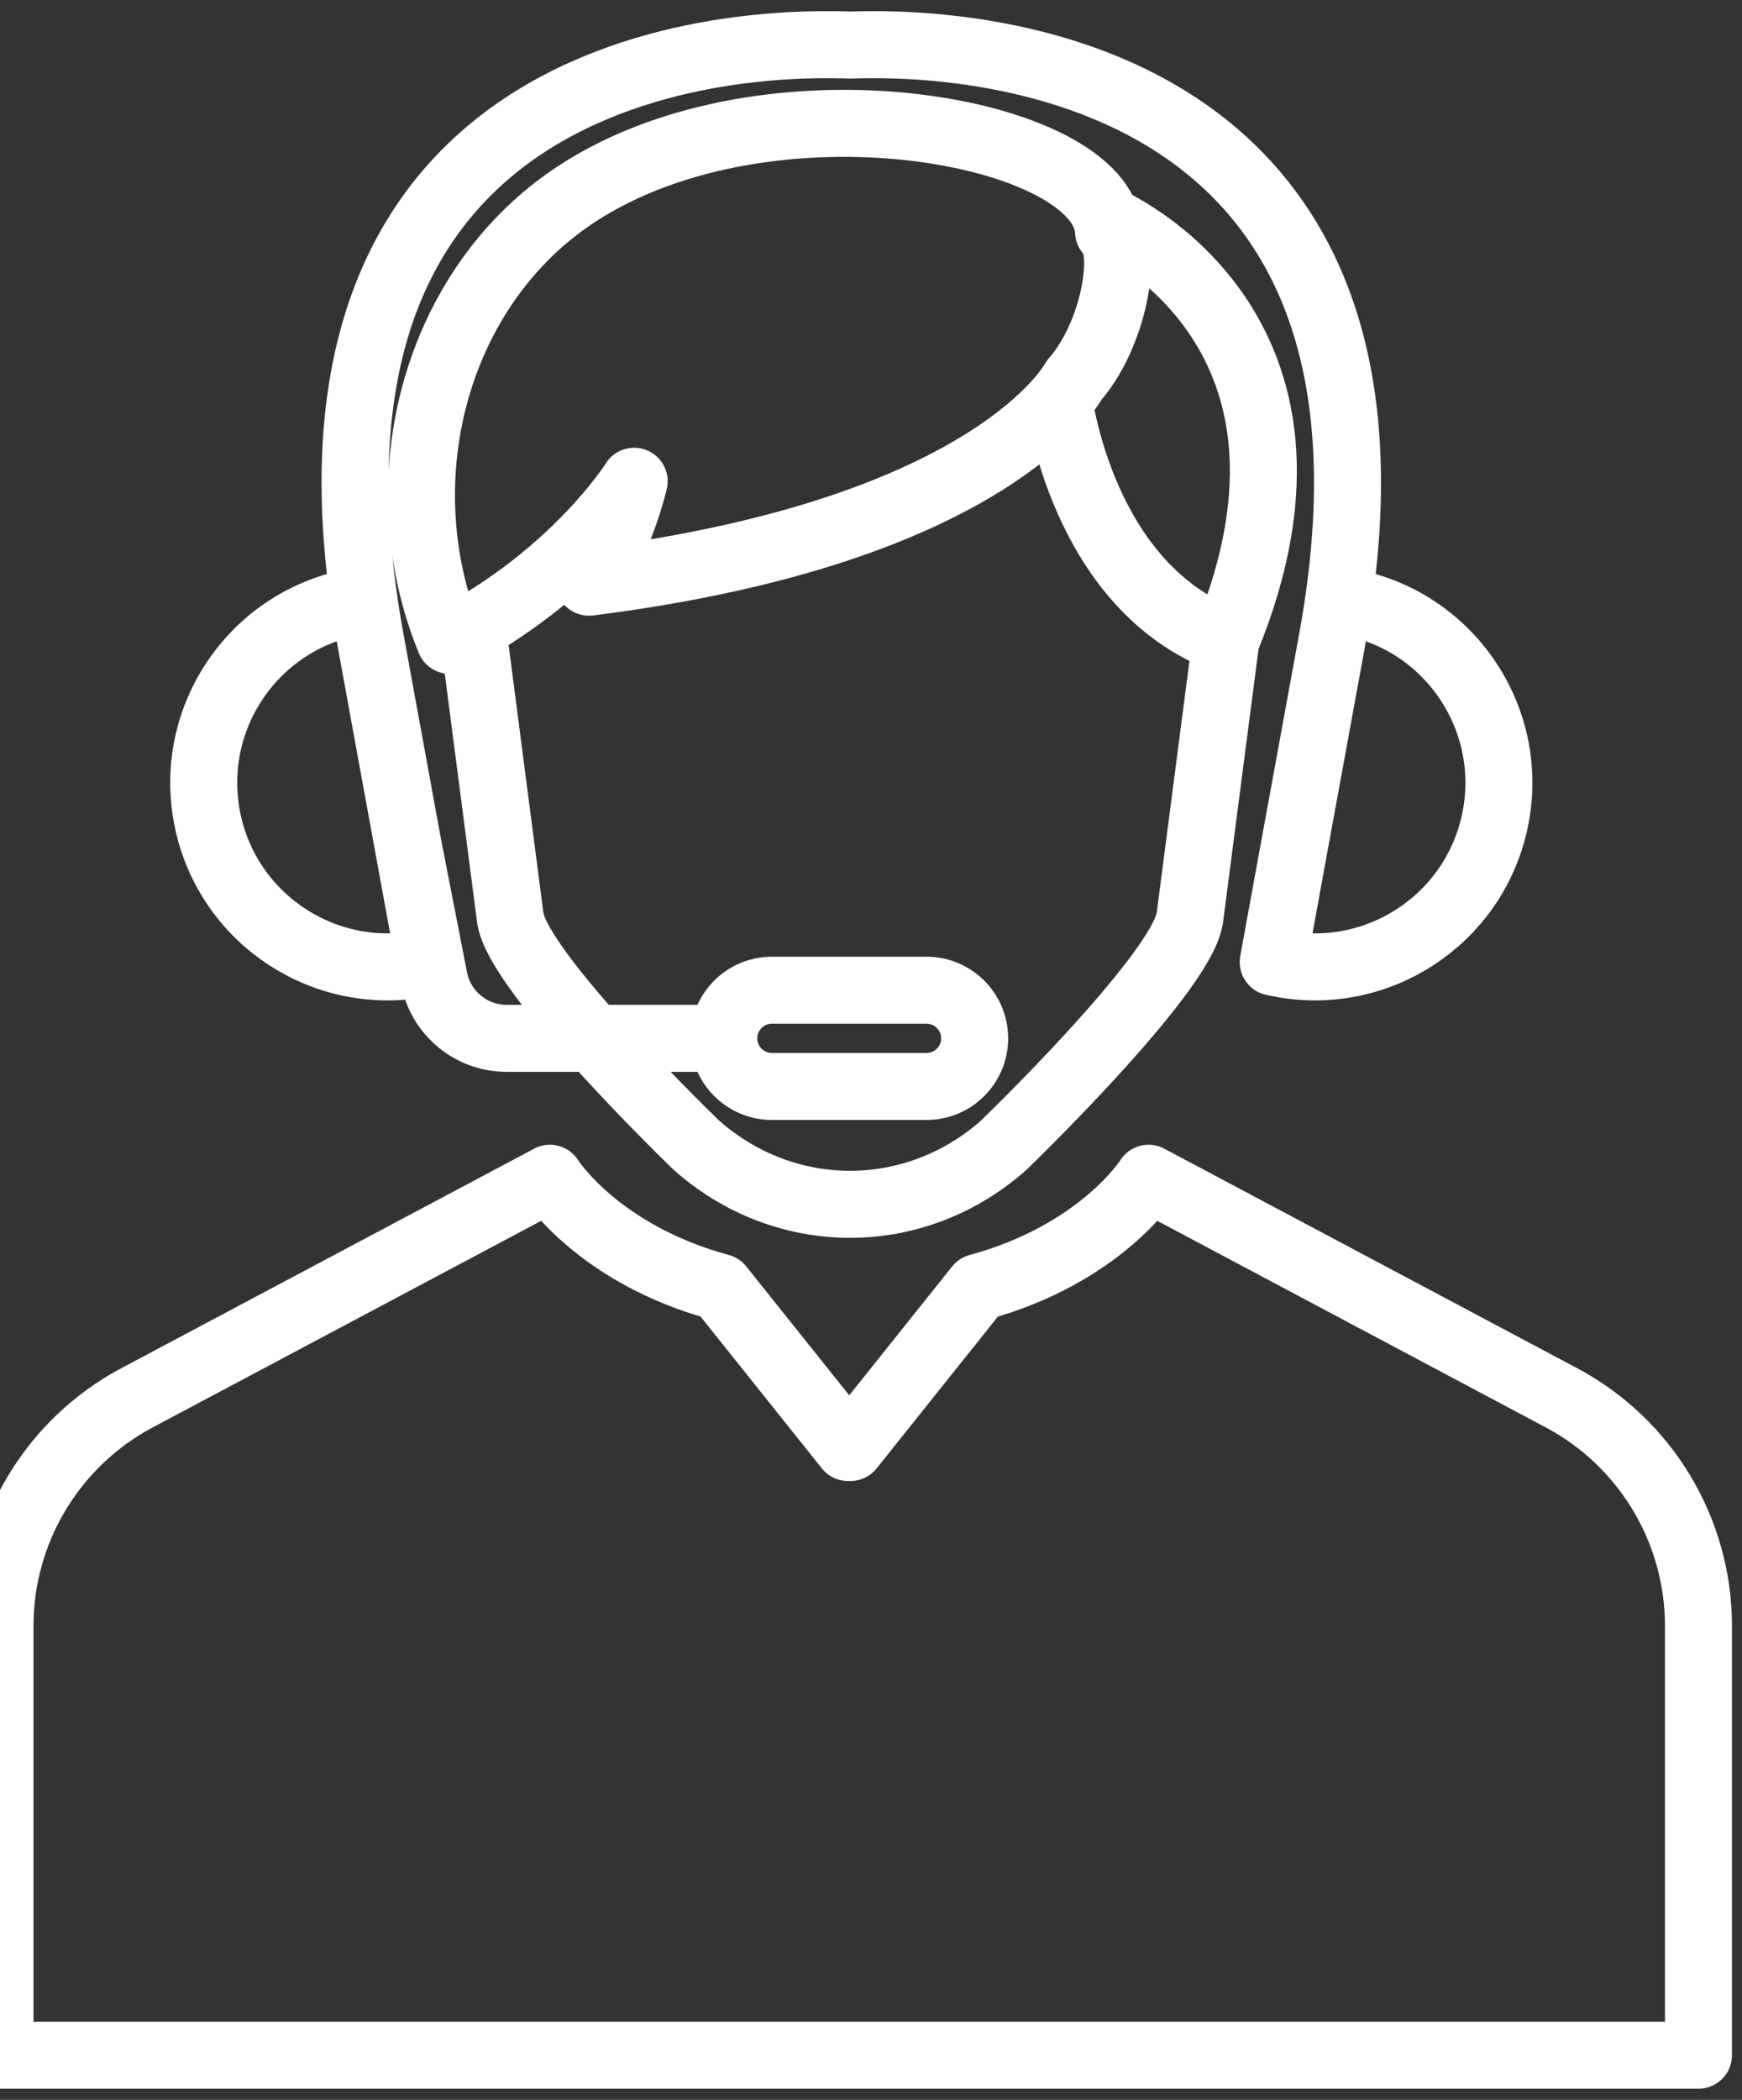 <svg width="78" height="94" viewBox="0 0 78 94" fill="none" xmlns="http://www.w3.org/2000/svg">
<rect x="0" y="0" width="78" height="94" fill="#333333" stroke="none"/>
<path d="M54.891 28.664L53.27 41.131C52.827 43.667 44.947 51.26 44.947 51.26C43.024 52.971 40.584 53.911 38.062 53.911C35.54 53.911 33.1 52.971 31.177 51.26C31.177 51.26 23.297 43.667 22.854 41.131L21.16 28.102M54.891 28.664C60.705 14.562 49.539 9.828 49.539 9.828M54.891 28.664C48.45 26.279 47.418 17.935 47.418 17.935M37.989 92C43.603 92 64 92 76.051 92V72.786C76.051 68.507 73.689 64.577 69.91 62.569L51.428 52.744C51.428 52.744 49.298 56.136 43.807 57.627L38.08 64.796H37.971L32.243 57.627C26.753 56.136 24.622 52.744 24.622 52.744L6.14 62.569C2.362 64.577 0 68.507 0 72.786V92C18.277 92 32.667 92 38.062 92M60.422 26.955L60.54 26.98C65.037 27.906 67.908 32.331 66.921 36.816C65.952 41.216 61.627 44.021 57.214 43.111L57.009 43.068C57.009 43.068 58.143 36.85 59.644 28.664C64.827 0.393 39.228 2.017 38.062 2.017C36.895 2.017 11.409 0.393 16.593 28.664C18.093 36.85 19.228 43.068 19.228 43.068L19.023 43.111C14.61 44.021 10.285 41.217 9.316 36.816C8.328 32.331 11.199 27.906 15.697 26.98L15.815 26.955M18.277 37.865L19.439 43.809C19.743 45.361 21.103 46.481 22.684 46.481H32.316M48.093 17.023C48.093 17.023 44.586 23.769 26.373 26.062C27.722 24.444 28.396 21.543 28.396 21.543C28.396 21.543 25.779 25.735 20.14 28.665C17.199 21.476 19.492 12.851 25.78 8.709C34.436 3.007 49.442 5.826 49.636 10.372C50.551 11.194 49.867 15.023 48.093 17.023ZM41.487 44.327H34.564C33.374 44.327 32.409 45.291 32.409 46.481C32.409 47.67 33.374 48.635 34.564 48.635H41.487C42.677 48.635 43.641 47.67 43.641 46.481C43.641 45.291 42.677 44.327 41.487 44.327Z" stroke="#fff" stroke-width="3" stroke-miterlimit="10" stroke-linecap="round" stroke-linejoin="round"/>
</svg>
